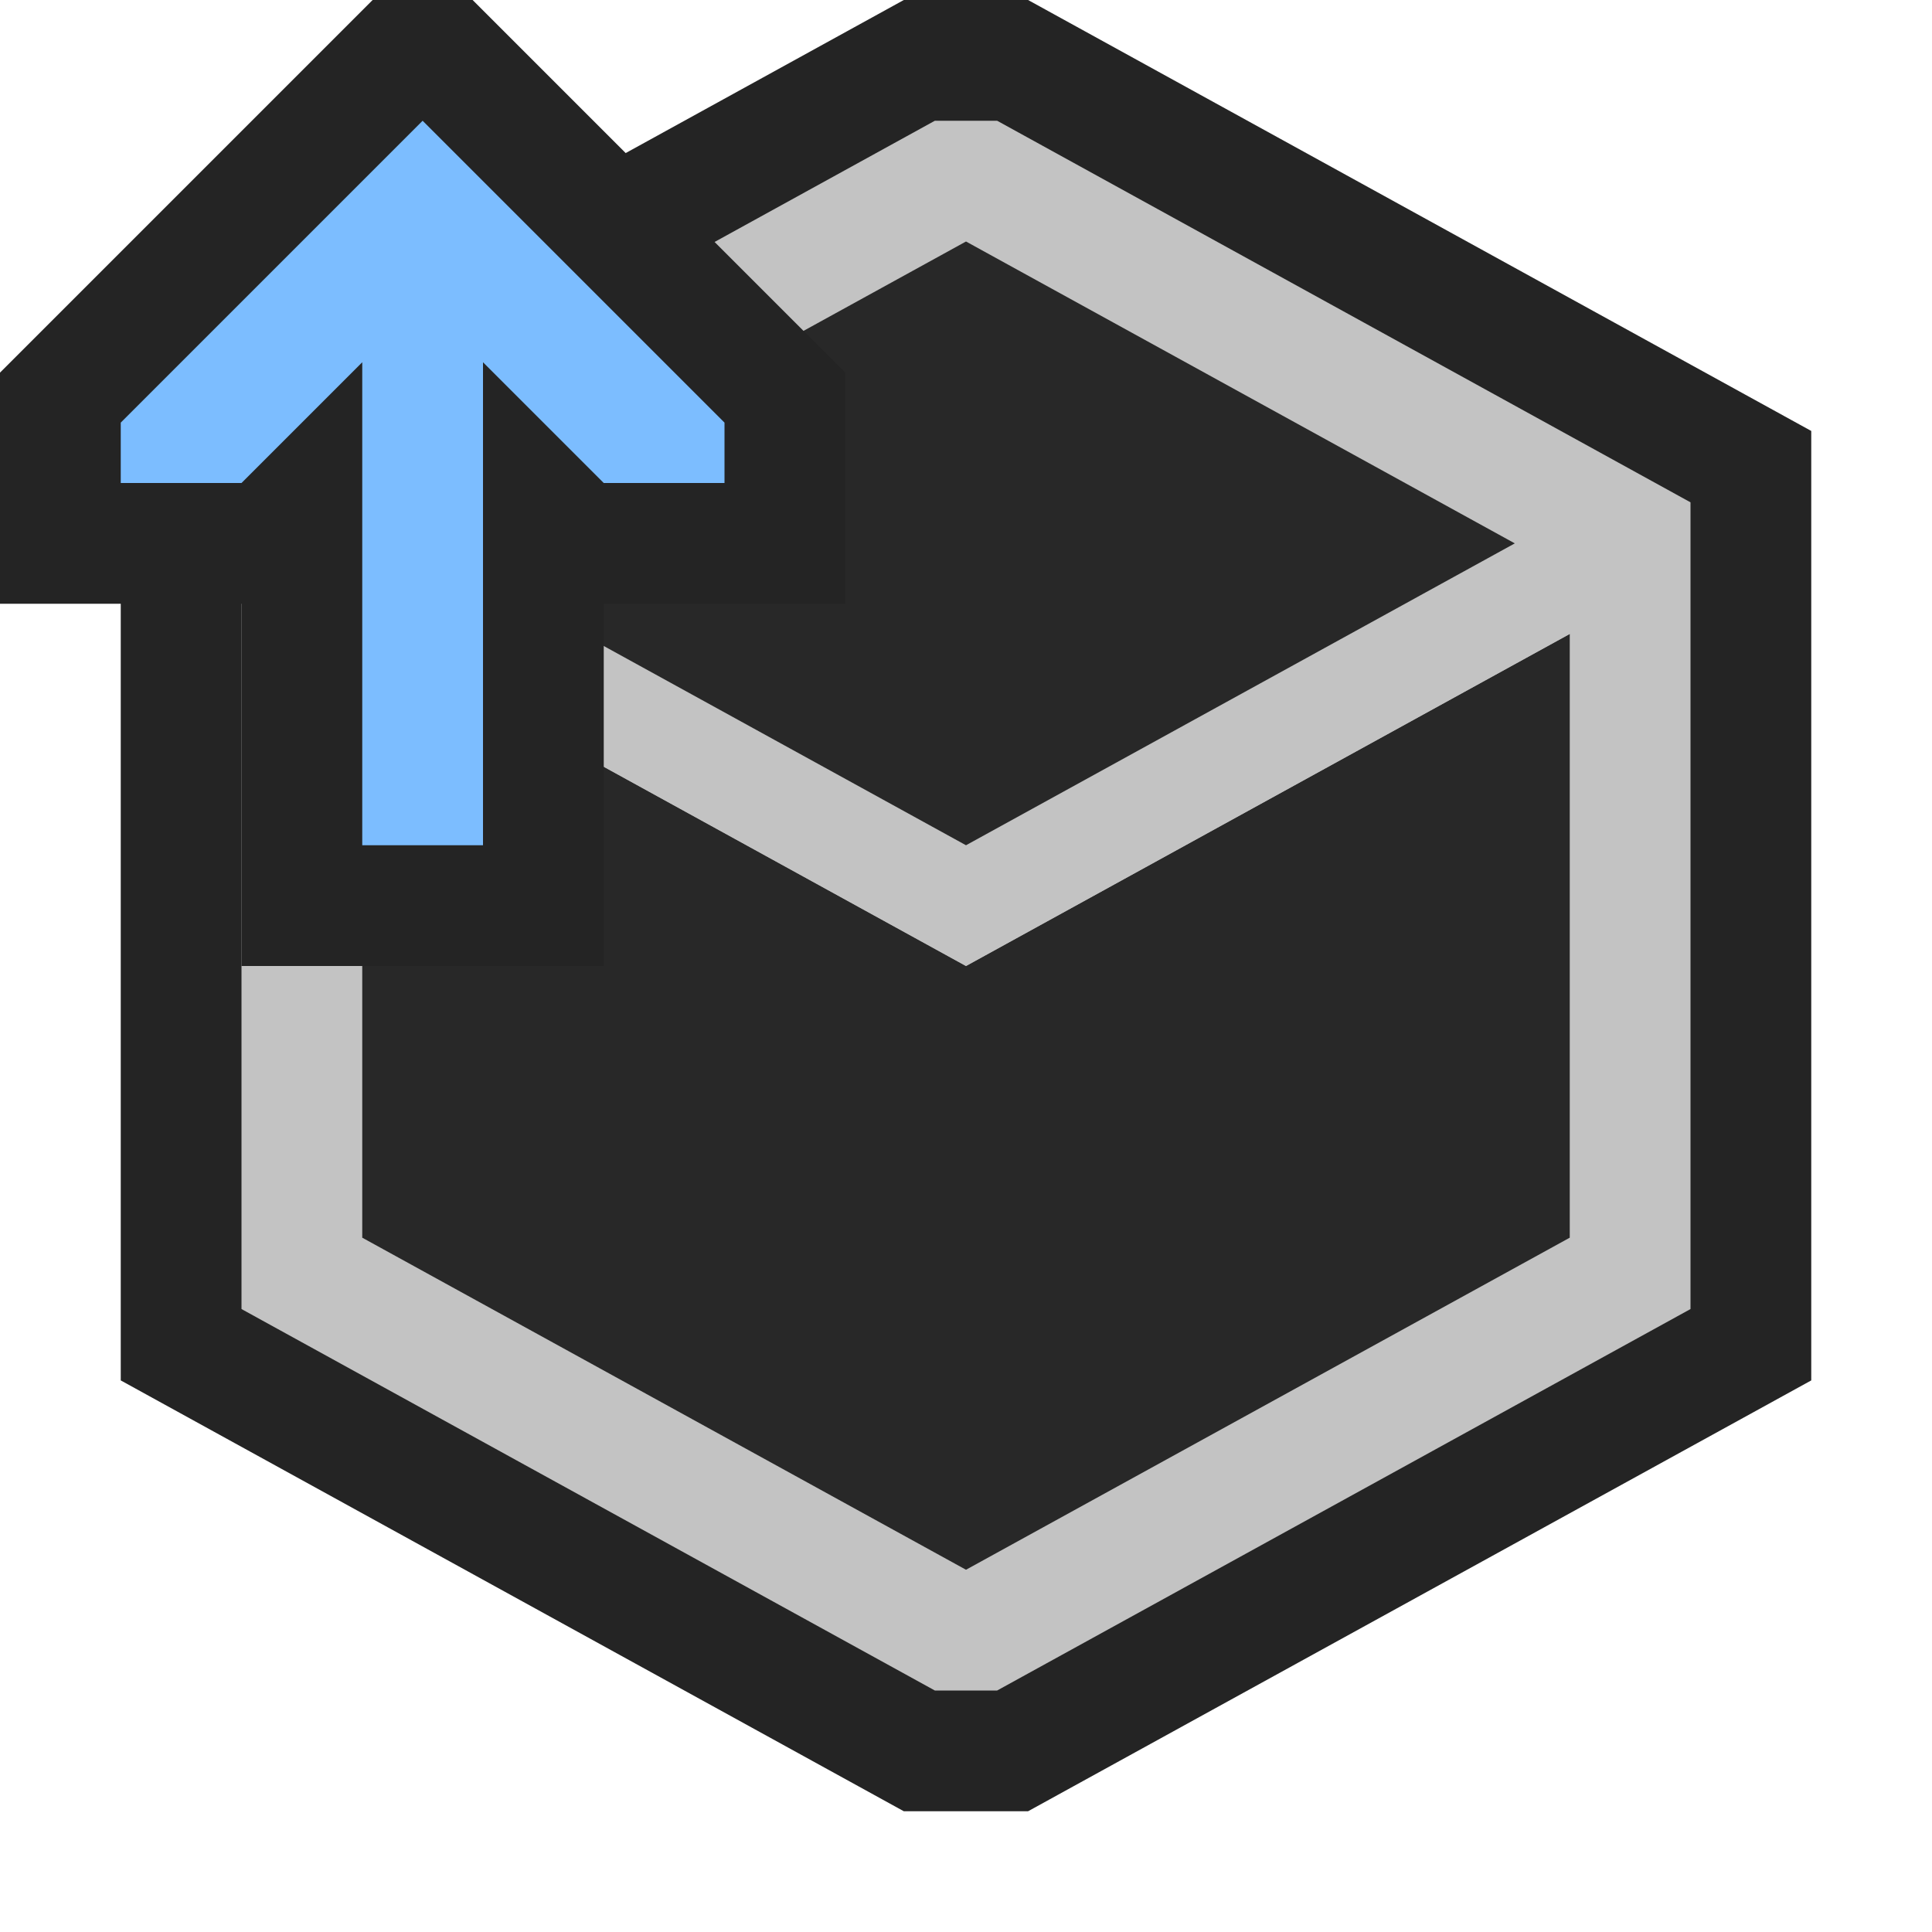 <svg ti:v='1' width='16' height='16' viewBox='0,0,16,16' xmlns='http://www.w3.org/2000/svg' xmlns:ti='urn:schemas-jetbrains-com:tisvg'><g><path fill-rule='evenodd' d='M0,0L16,0L16,16L0,16Z' fill='#FFFFFF' opacity='0'/><path fill-rule='evenodd' d='M7.485,15L1,11.432L1,3.569L7.485,0L8.514,0L15,3.569L15,11.432L8.514,15L7.485,15Z' fill='#242424'/><path fill-rule='evenodd' d='M2,4.16L2,10.841L7.742,14L8.258,14L14,10.841L14,4.16L8.258,1L7.742,1L2,4.16Z' fill='#C3C3C3'/><path fill-rule='evenodd' d='M3,5.25L3,10.25L8,13L8,8L3,5.25Z' fill='#282828'/><path fill-rule='evenodd' d='M13,5.25L8,8L8,13L13,10.25L13,5.25Z' fill='#282828'/><path fill-rule='evenodd' d='M12.545,4.5L8,7L3.455,4.5L3,4.751L3,5.25L8,8L13,5.25L13,4.751L12.545,4.5Z' fill='#C3C3C3'/><path fill-rule='evenodd' d='M8,7L12.545,4.5L8,2L3.455,4.5L8,7Z' fill='#282828'/><path fill-rule='evenodd' d='M0,3.086L0,5L2,5L2,8L5,8L5,5L7,5L7,3.086L3.914,0L3.086,0L0,3.086Z' fill='#242424'/><path fill-rule='evenodd' d='M1,3.5L1,4L2,4L3,3L3,7L4,7L4,3L5,4L6,4L6,3.5L3.5,1L1,3.5Z' fill='#7CBDFF'/></g></svg>